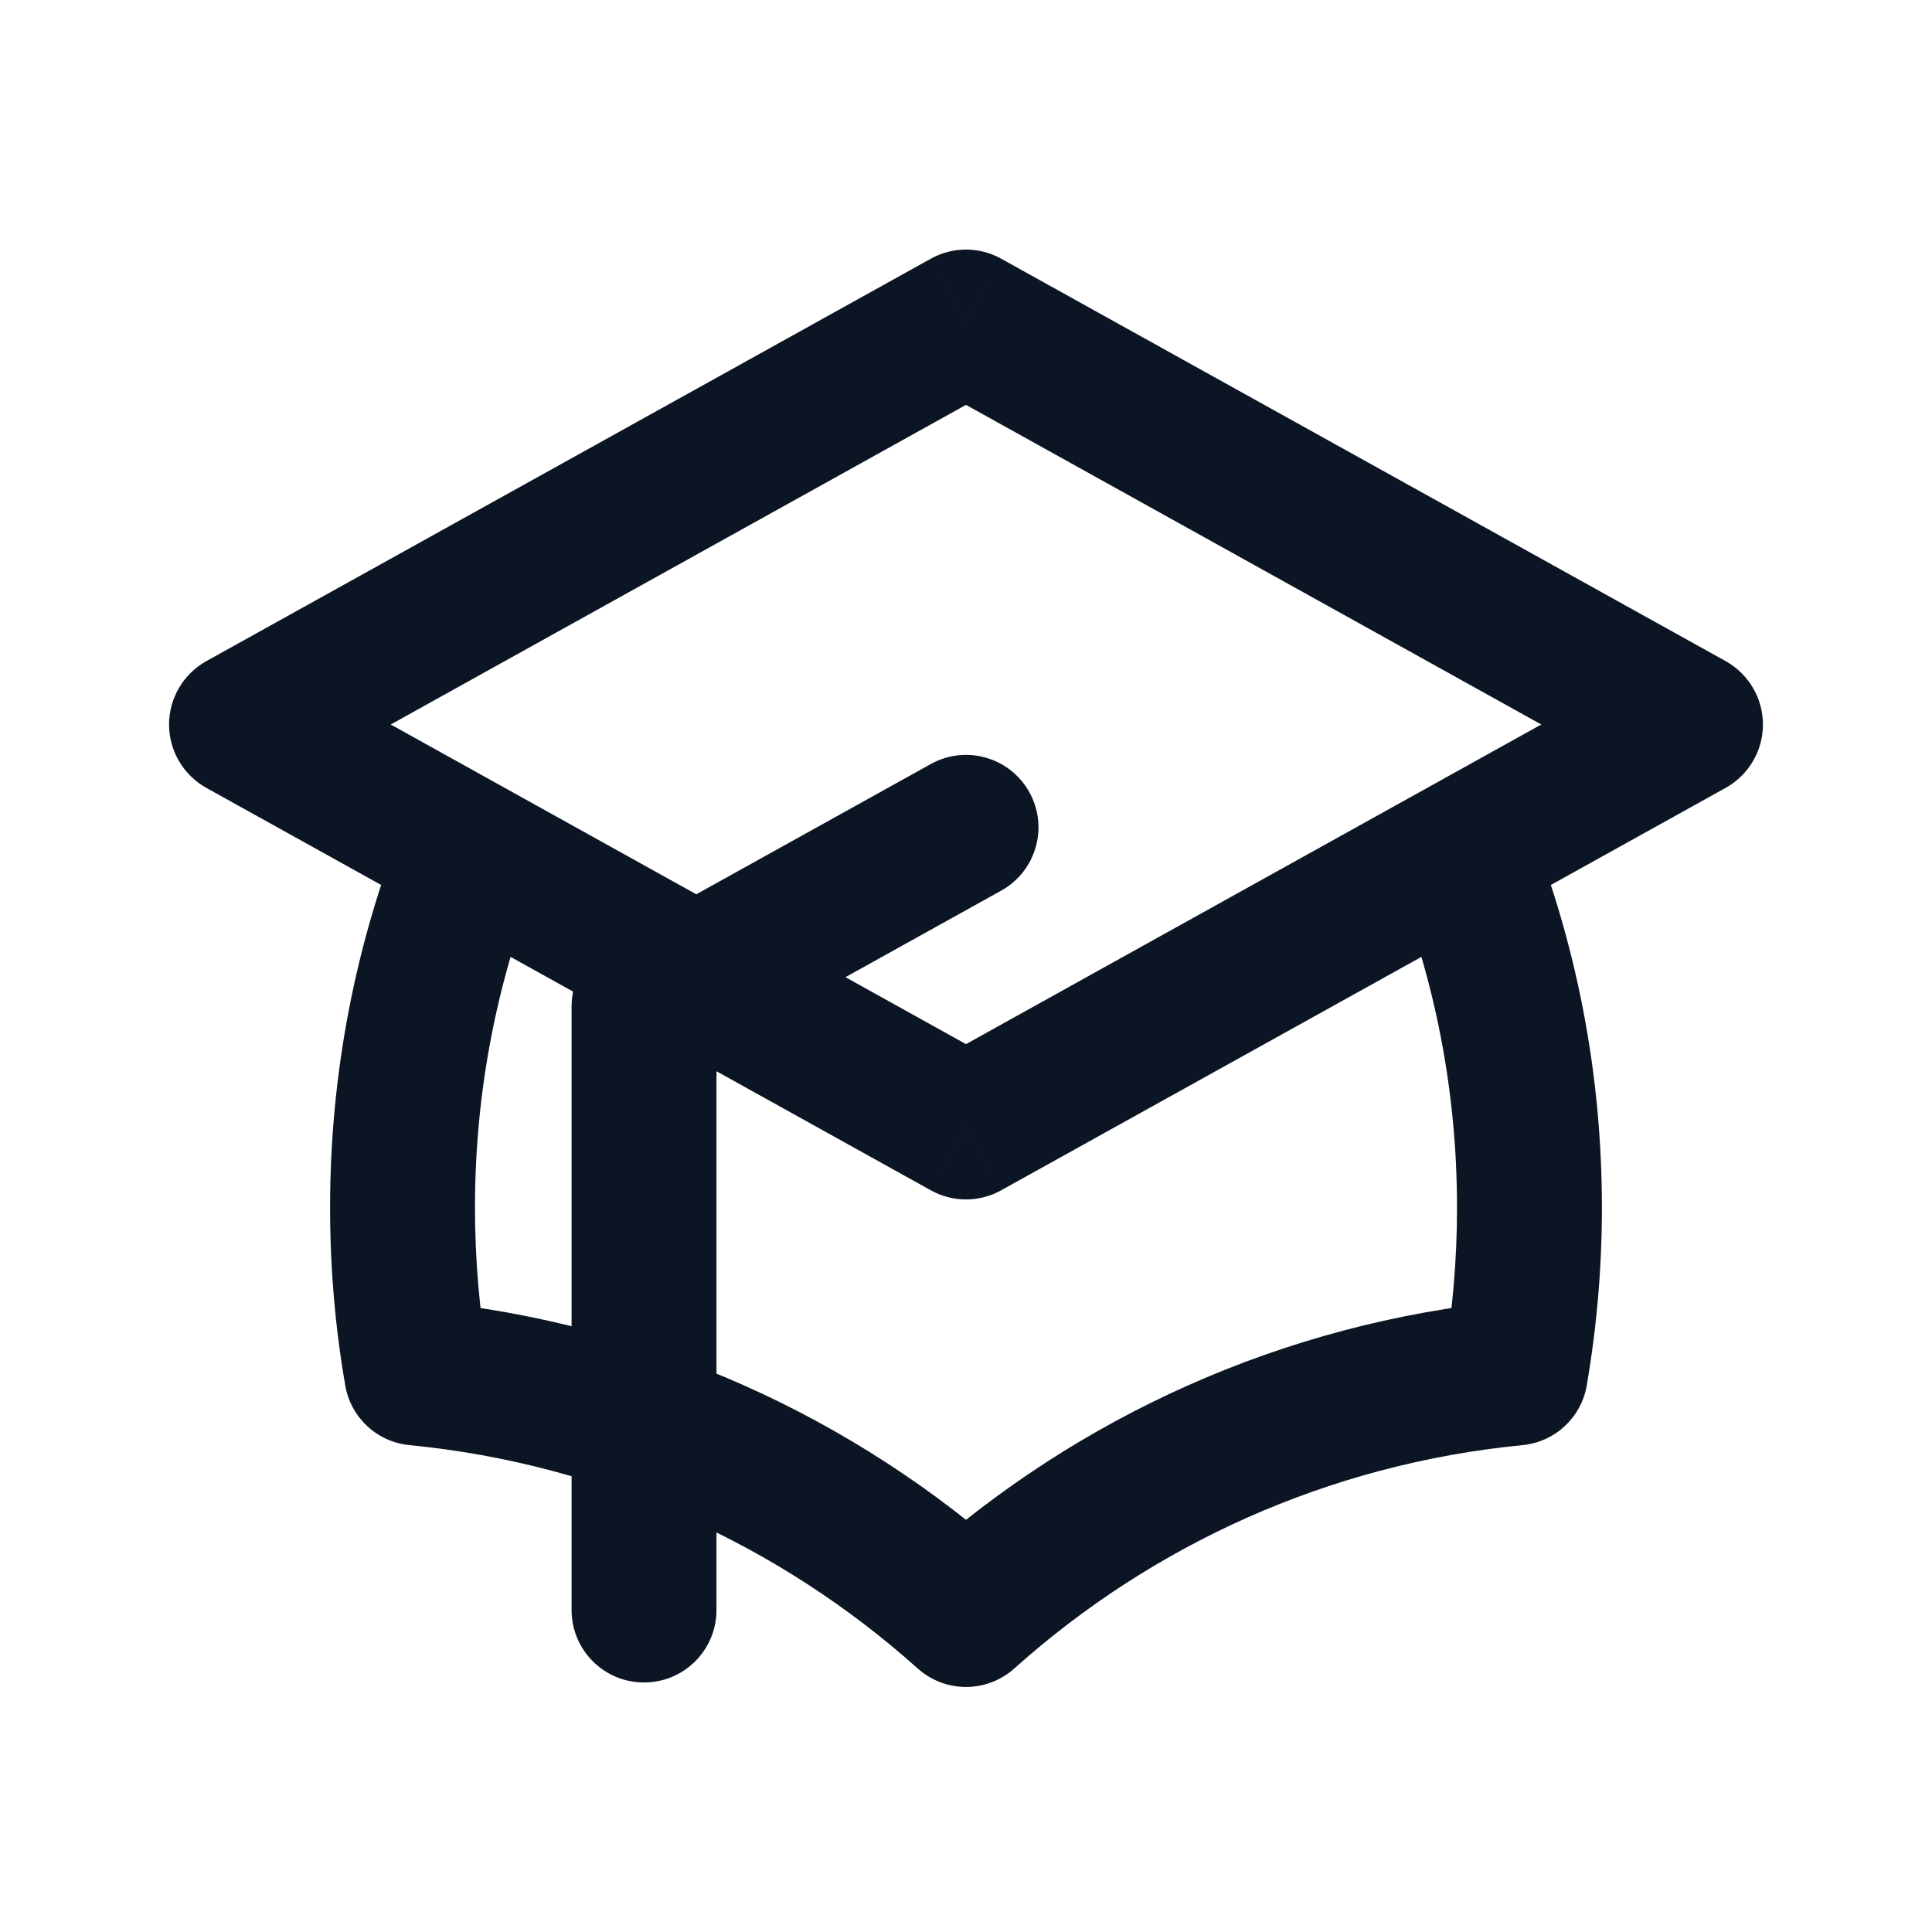 <svg width="20" height="20" viewBox="0 0 20 20" fill="none" xmlns="http://www.w3.org/2000/svg">
<path d="M17.5 7.5L17.864 8.156C18.102 8.023 18.25 7.772 18.25 7.5C18.25 7.228 18.102 6.977 17.864 6.844L17.5 7.5ZM10 11.667L9.636 12.322C9.862 12.448 10.138 12.448 10.364 12.322L10 11.667ZM2.5 7.5L2.136 6.844C1.898 6.977 1.75 7.228 1.75 7.5C1.75 7.772 1.898 8.023 2.136 8.156L2.5 7.5ZM10 3.333L10.364 2.678C10.138 2.552 9.862 2.552 9.636 2.678L10 3.333ZM6.667 10.417L6.302 9.761C6.064 9.893 5.917 10.144 5.917 10.417H6.667ZM5.917 16.667C5.917 17.081 6.252 17.417 6.667 17.417C7.081 17.417 7.417 17.081 7.417 16.667H5.917ZM10.364 9.22C10.726 9.019 10.857 8.563 10.656 8.201C10.454 7.838 9.998 7.708 9.636 7.909L10.364 9.22ZM15.133 8.815L15.83 8.539C15.75 8.338 15.588 8.181 15.385 8.109C15.182 8.036 14.957 8.055 14.768 8.16L15.133 8.815ZM15.687 14.214L15.76 14.96C16.096 14.928 16.369 14.675 16.426 14.342L15.687 14.214ZM10 16.713L9.5 17.272C9.785 17.527 10.215 17.527 10.5 17.272L10 16.713ZM4.313 14.214L3.574 14.342C3.631 14.675 3.904 14.928 4.24 14.96L4.313 14.214ZM4.867 8.815L5.232 8.16C5.043 8.055 4.818 8.036 4.615 8.109C4.412 8.181 4.25 8.338 4.17 8.539L4.867 8.815ZM17.136 6.844L9.636 11.011L10.364 12.322L17.864 8.156L17.136 6.844ZM10.364 11.011L2.864 6.844L2.136 8.156L9.636 12.322L10.364 11.011ZM2.864 8.156L10.364 3.989L9.636 2.678L2.136 6.844L2.864 8.156ZM9.636 3.989L17.136 8.156L17.864 6.844L10.364 2.678L9.636 3.989ZM5.917 10.417V16.667H7.417V10.417H5.917ZM9.636 7.909L6.302 9.761L7.031 11.072L10.364 9.22L9.636 7.909ZM14.768 8.16L9.636 11.011L10.364 12.322L15.497 9.471L14.768 8.16ZM16.583 12.5C16.583 11.102 16.316 9.766 15.83 8.539L14.435 9.092C14.853 10.145 15.083 11.295 15.083 12.5H16.583ZM16.426 14.342C16.529 13.743 16.583 13.127 16.583 12.5H15.083C15.083 13.041 15.037 13.571 14.948 14.086L16.426 14.342ZM10.5 17.272C11.926 15.995 13.749 15.156 15.76 14.96L15.614 13.467C13.275 13.695 11.156 14.672 9.5 16.154L10.5 17.272ZM4.24 14.96C6.251 15.156 8.074 15.995 9.5 17.272L10.5 16.154C8.844 14.672 6.725 13.695 4.386 13.467L4.24 14.96ZM3.417 12.5C3.417 13.127 3.47 13.743 3.574 14.342L5.052 14.086C4.963 13.571 4.917 13.041 4.917 12.5H3.417ZM4.17 8.539C3.684 9.766 3.417 11.102 3.417 12.5H4.917C4.917 11.295 5.147 10.145 5.565 9.092L4.17 8.539ZM10.364 11.011L5.232 8.16L4.503 9.471L9.636 12.322L10.364 11.011Z" fill="#0C1523"/>
</svg>
